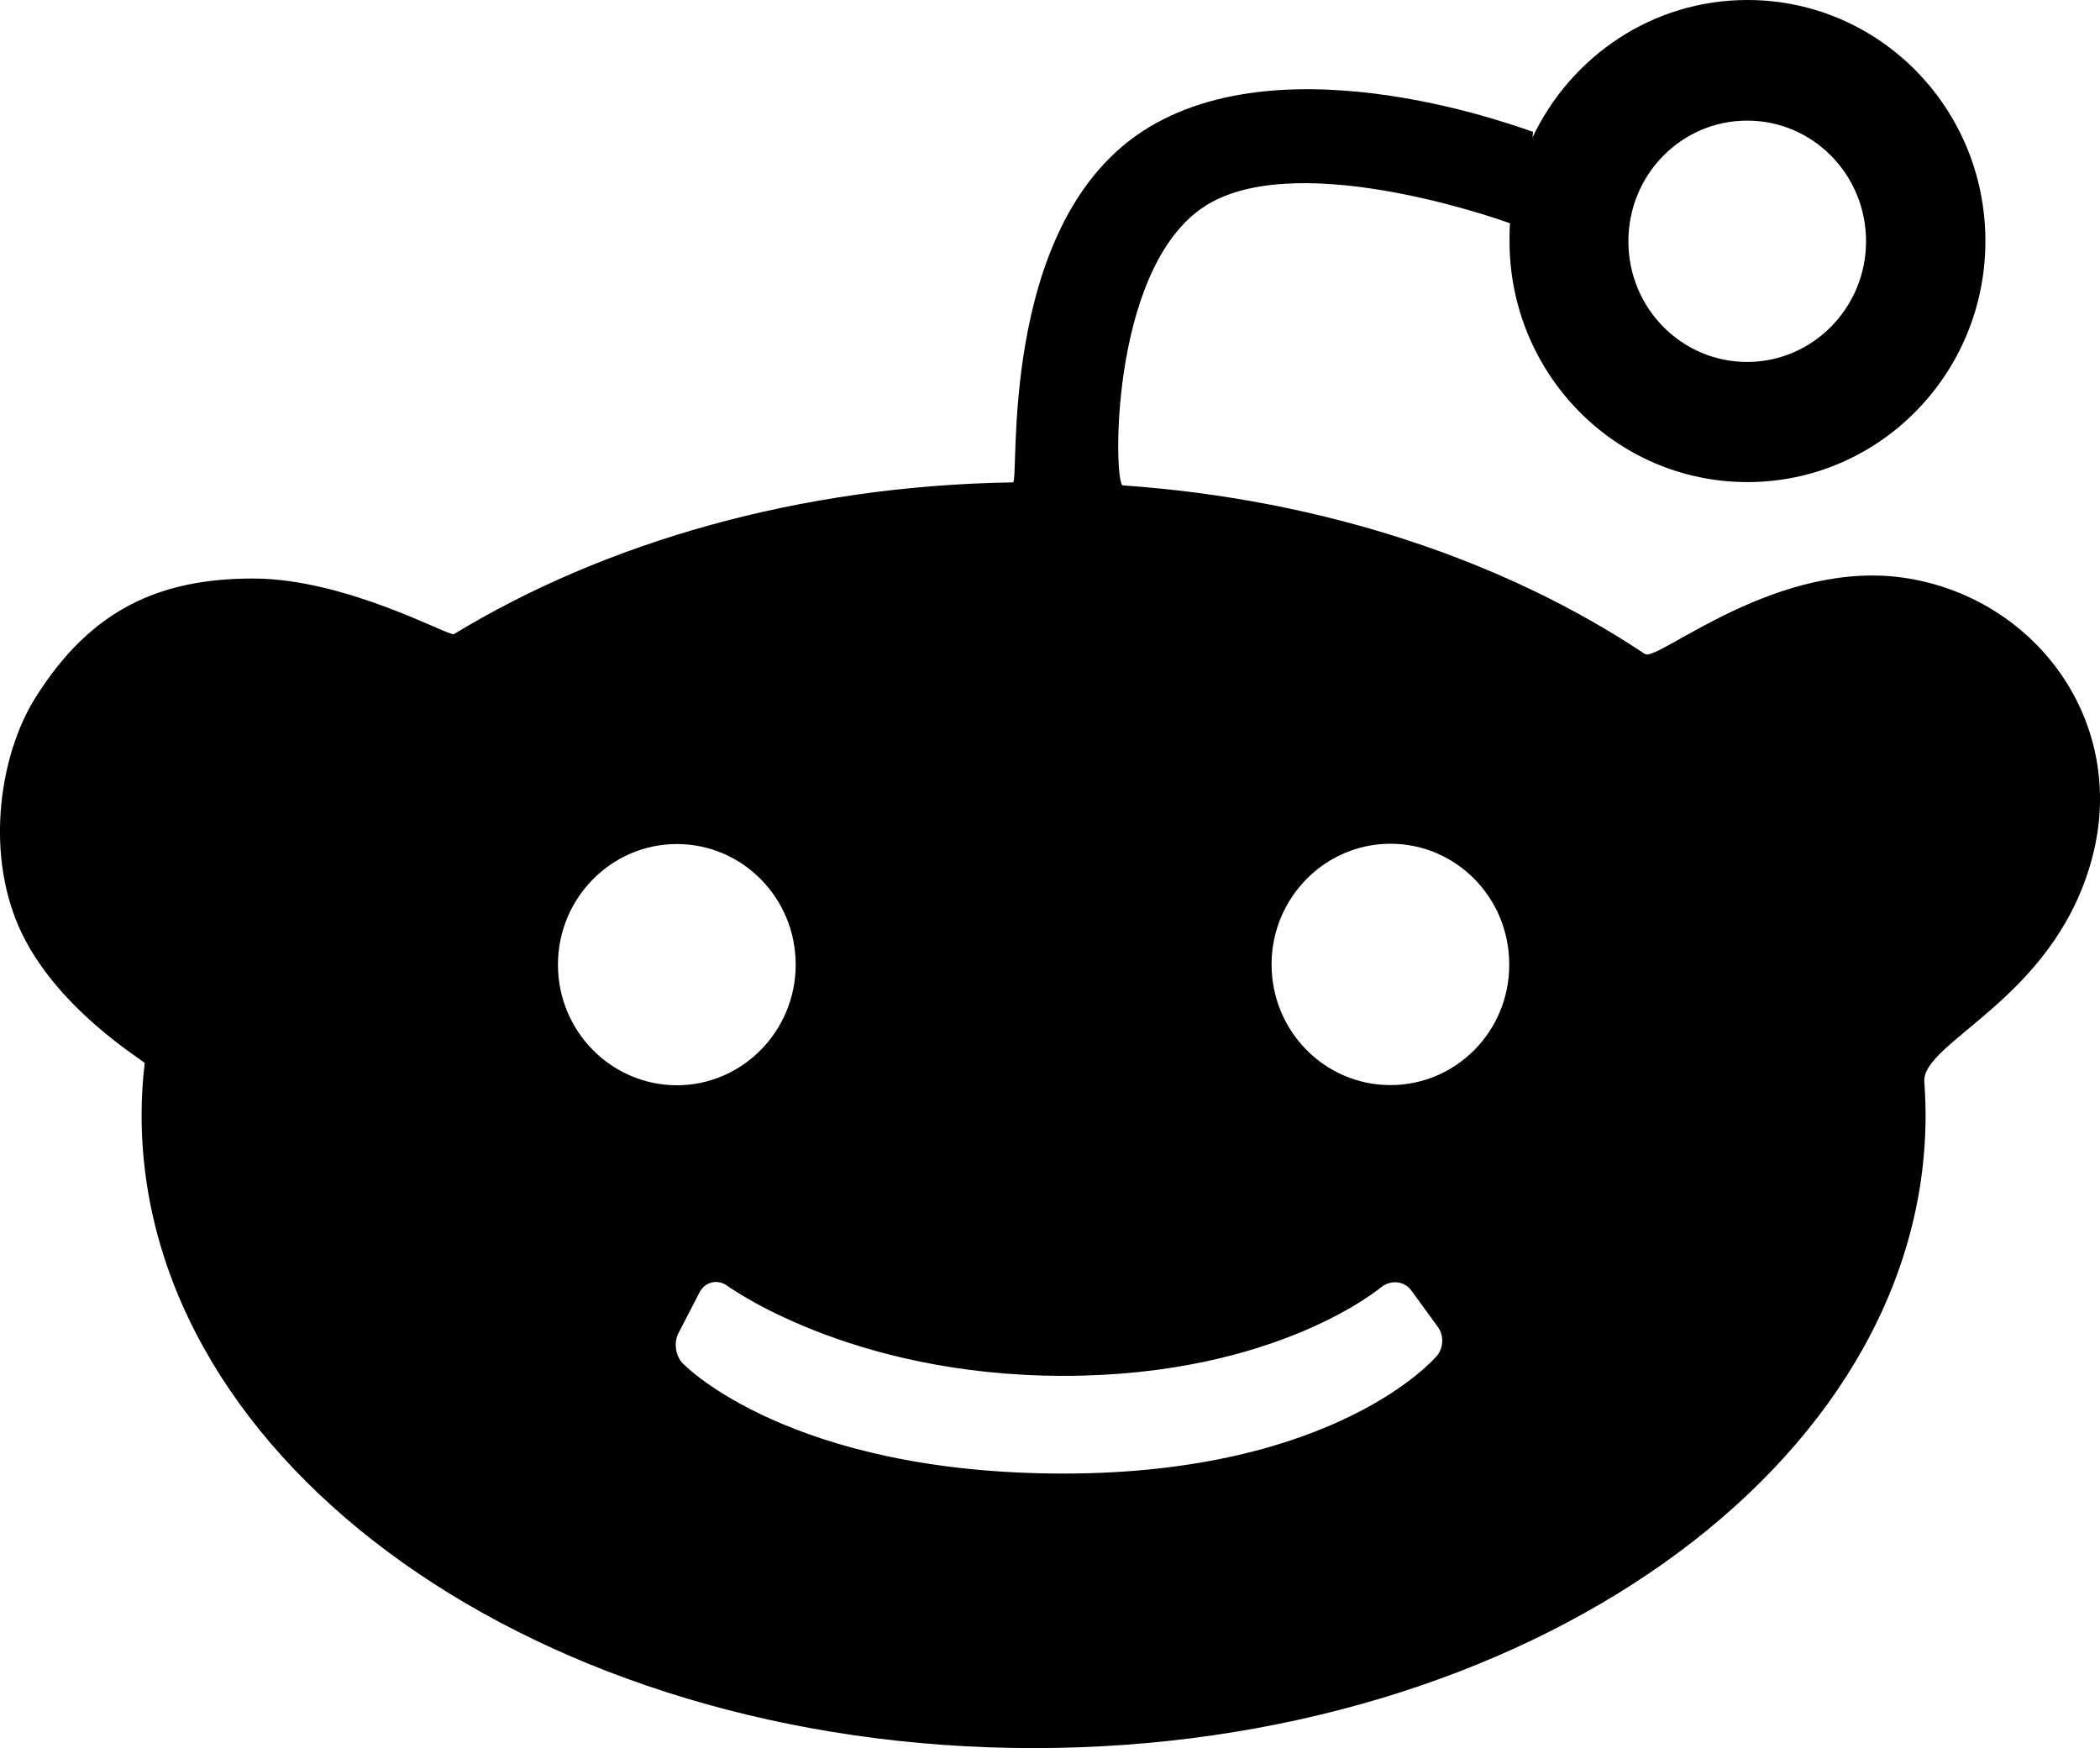 <svg xmlns="http://www.w3.org/2000/svg" xmlns:xlink="http://www.w3.org/1999/xlink"  version="1.1" width="21.623" height="18" viewBox="0 0 21.623 18"><g><path d="M19.655,5.957C18.306,5.731,17.067,6.822,16.937,6.734C15.501,5.776,13.632,5.142,11.561,4.998C11.468,4.993,11.418,2.824,12.366,2.15C13.271,1.508,15.357,2.23,15.548,2.299C15.543,2.36,15.543,2.421,15.543,2.482C15.543,3.854,16.639,4.964,17.993,4.964C19.347,4.964,20.443,3.852,20.443,2.482C20.443,1.11,19.347,0,17.993,0C17.016,0,16.175,0.579,15.779,1.417C15.784,1.38,15.787,1.356,15.782,1.356C15.755,1.356,13.255,0.372,11.758,1.356C10.261,2.341,10.502,4.967,10.43,4.967C8.235,5.001,6.228,5.585,4.673,6.53C4.63,6.557,3.563,5.957,2.608,5.957C1.652,5.957,0.941,6.267,0.367,7.18C0.006,7.751,-0.156,8.746,0.195,9.546C0.564,10.384,1.49,10.926,1.49,10.947C1.469,11.125,1.458,11.303,1.458,11.483C1.458,15.083,5.57,18,10.643,18C15.716,18,19.827,15.083,19.827,11.483C19.827,11.369,19.822,11.255,19.814,11.141C19.785,10.729,21.12,10.302,21.526,8.892C21.935,7.488,21.003,6.185,19.655,5.957C19.655,5.957,19.655,5.957,19.655,5.957ZM17.99,1.242C18.667,1.242,19.214,1.797,19.214,2.485C19.214,3.169,18.665,3.727,17.99,3.727C17.314,3.727,16.767,3.172,16.767,2.485C16.767,1.797,17.314,1.242,17.99,1.242C17.99,1.242,17.99,1.242,17.99,1.242ZM5.745,9.933C5.745,9.248,6.295,8.691,6.969,8.691C7.646,8.691,8.193,9.246,8.193,9.933C8.193,10.618,7.643,11.175,6.969,11.175C6.292,11.173,5.745,10.618,5.745,9.933C5.745,9.933,5.745,9.933,5.745,9.933ZM14.781,13.976C14.781,13.976,13.762,15.173,10.951,15.173C8.14,15.173,7.051,14.058,7.051,14.058C6.958,13.984,6.932,13.832,6.985,13.729C6.985,13.729,7.203,13.307,7.203,13.307C7.256,13.203,7.38,13.169,7.479,13.233C7.479,13.233,8.742,14.167,10.951,14.167C13.159,14.167,14.232,13.246,14.232,13.246C14.335,13.174,14.465,13.195,14.534,13.291C14.534,13.291,14.805,13.663,14.805,13.663C14.874,13.755,14.863,13.896,14.781,13.976C14.781,13.976,14.781,13.976,14.781,13.976ZM14.317,11.173C13.64,11.173,13.093,10.618,13.093,9.93C13.093,9.246,13.642,8.688,14.317,8.688C14.993,8.688,15.54,9.243,15.54,9.93C15.543,10.618,14.993,11.173,14.317,11.173C14.317,11.173,14.317,11.173,14.317,11.173Z"  fill-opacity="1"/></g></svg>